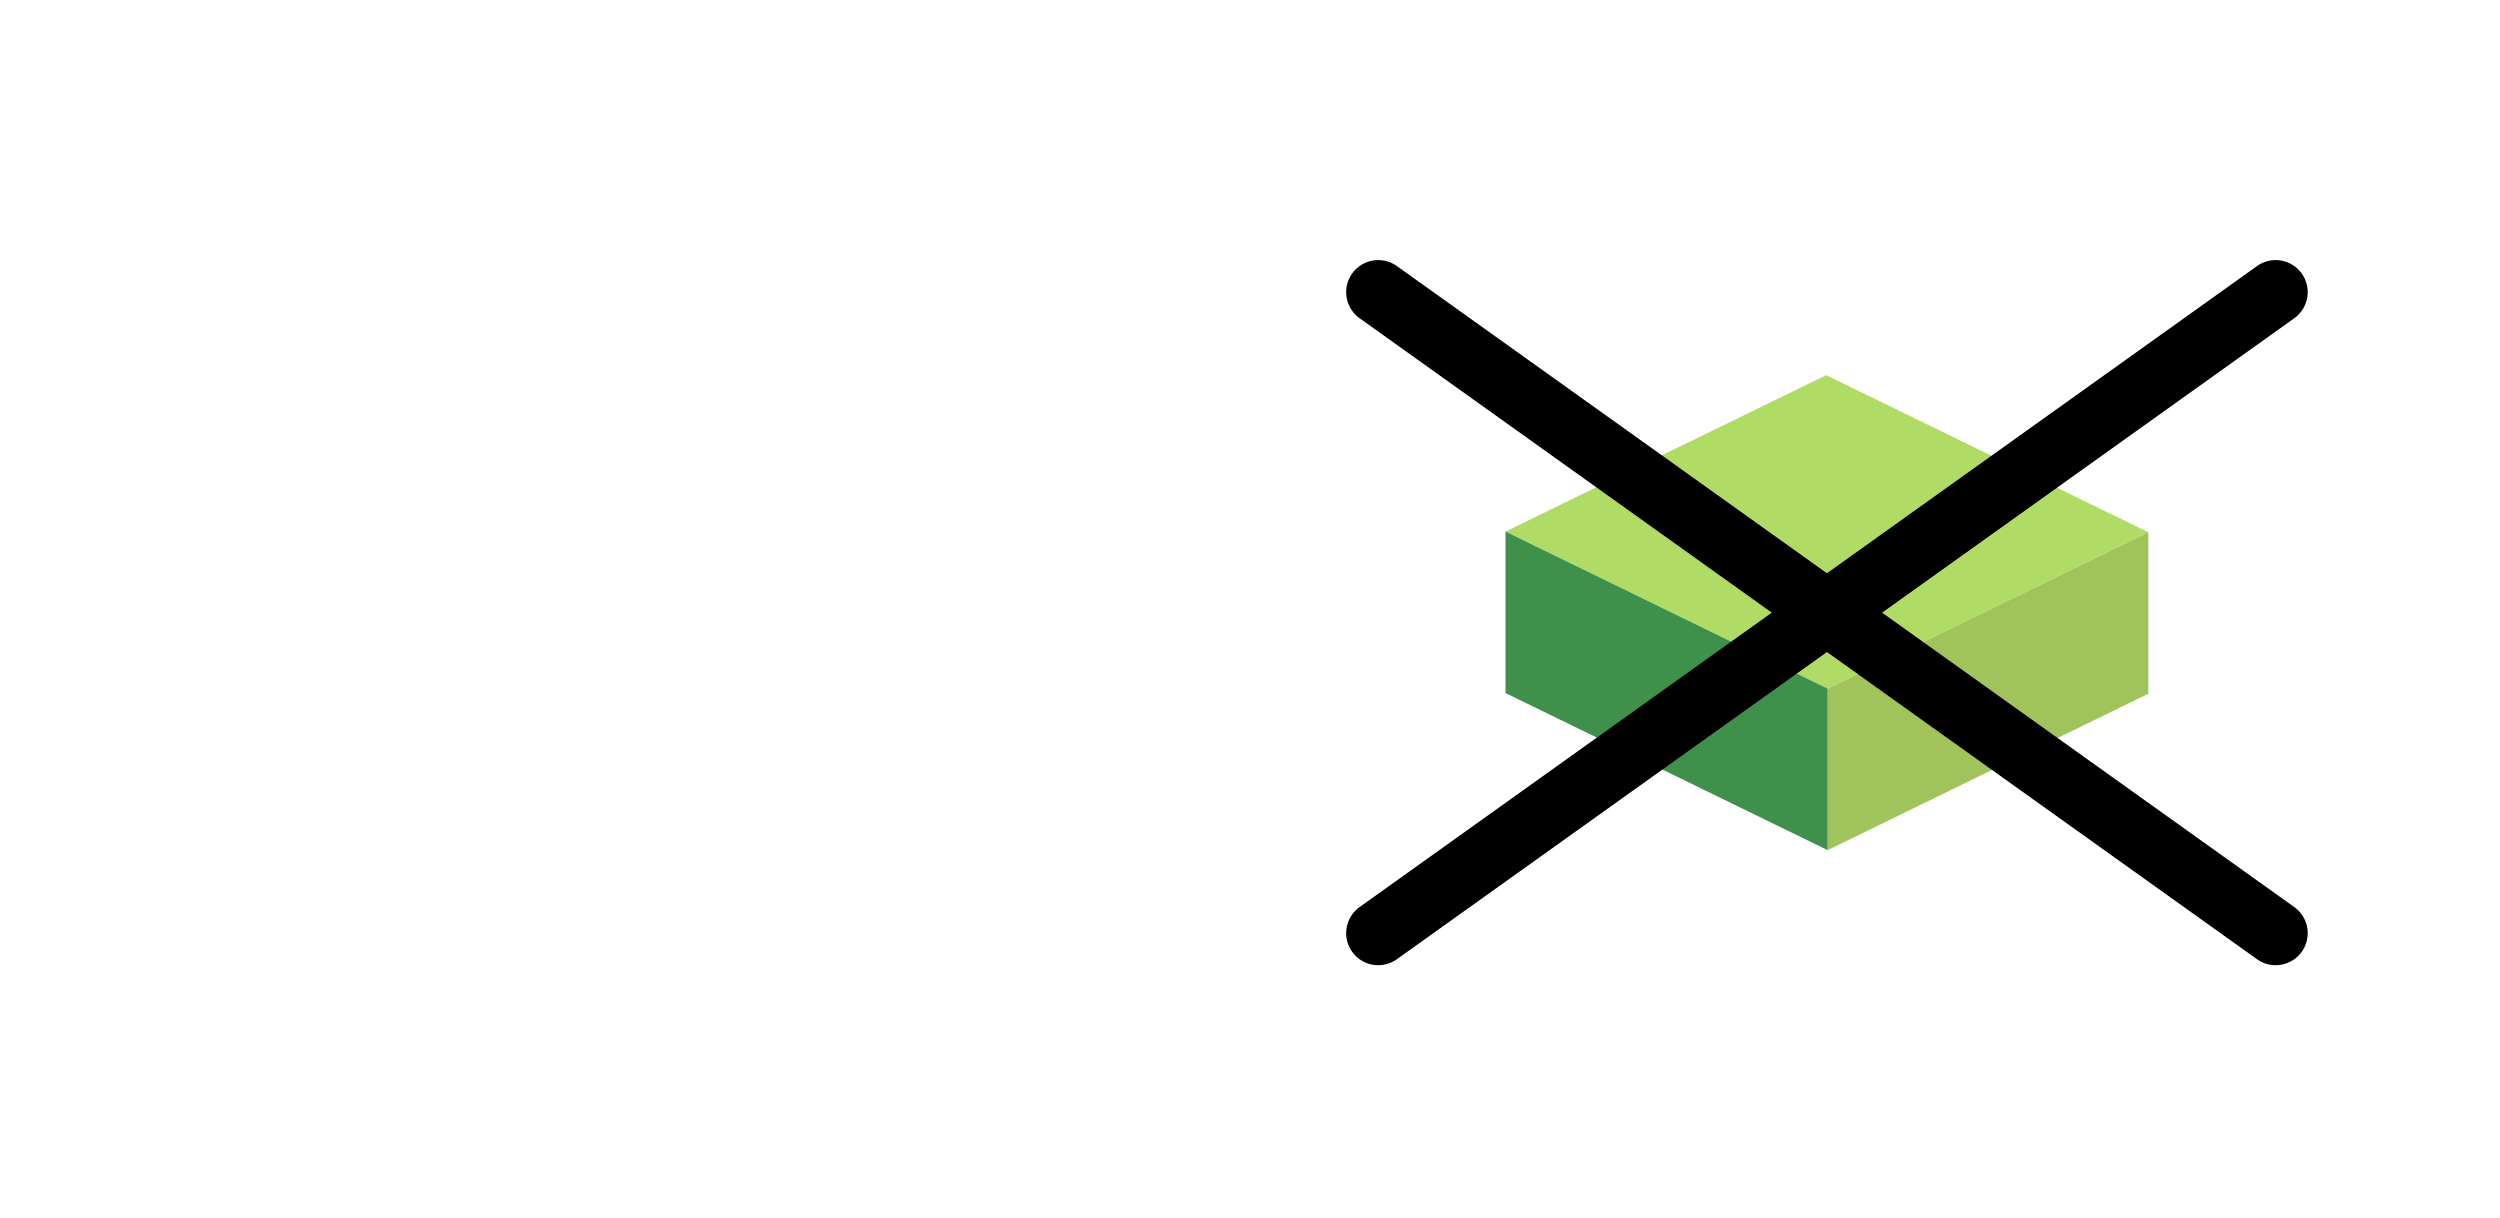 <?xml version="1.0" encoding="UTF-8" standalone="no"?>
<svg
   xmlns:dc="http://purl.org/dc/elements/1.1/"
   xmlns:cc="http://creativecommons.org/ns#"
   xmlns:rdf="http://www.w3.org/1999/02/22-rdf-syntax-ns#"
   xmlns:svg="http://www.w3.org/2000/svg"
   xmlns="http://www.w3.org/2000/svg"
   xmlns:sodipodi="http://sodipodi.sourceforge.net/DTD/sodipodi-0.dtd"
   xmlns:inkscape="http://www.inkscape.org/namespaces/inkscape"
   width="51.594mm"
   height="25.135mm"
   viewBox="0 0 51.594 25.135"
   version="1.1"
   id="svg8"
   inkscape:version="1.0.2 (e86c870879, 2021-01-15)"
   sodipodi:docname="if_empty_n.svg">
  <defs
     id="defs2">
    <inkscape:perspective
       sodipodi:type="inkscape:persp3d"
       inkscape:vp_x="-9.568108 : 4.6666777 : 0"
       inkscape:vp_y="-1.2859589e-14 : 70.004335 : 0"
       inkscape:vp_z="9.568108 : 4.6666779 : 0"
       inkscape:persp3d-origin="126.22701 : 212.29219 : 1"
       id="perspective1170-3-3" />
    <inkscape:perspective
       sodipodi:type="inkscape:persp3d"
       inkscape:vp_x="-1.2226001 : -0.59630192 : 0"
       inkscape:vp_y="99.885732 : 553.89587 : 1"
       inkscape:vp_z="1.2226001 : -0.59630192 : 0"
       inkscape:persp3d-origin="100.51393 : 562.87827 : 1"
       id="perspective1170-9-1-2" />
    <inkscape:perspective
       sodipodi:type="inkscape:persp3d"
       inkscape:vp_x="-1.2226001 : -0.59630192 : 0"
       inkscape:vp_y="99.902982 : 555.94541 : 1"
       inkscape:vp_z="1.2226001 : -0.59630192 : 0"
       inkscape:persp3d-origin="100.5312 : 564.92781 : 1"
       id="perspective1170-9-1" />
    <inkscape:perspective
       sodipodi:type="inkscape:persp3d"
       inkscape:vp_x="-9.5681078 : 4.666678 : 0"
       inkscape:vp_y="-1.2859589e-14 : 70.004339 : 0"
       inkscape:vp_z="9.5681078 : 4.6666782 : 0"
       inkscape:persp3d-origin="126.22701 : 216.553 : 1"
       id="perspective1170-3-3-0" />
    <inkscape:perspective
       sodipodi:type="inkscape:persp3d"
       inkscape:vp_x="-1.2226001 : -0.59630196 : 0"
       inkscape:vp_y="99.88573 : 558.1567 : 1"
       inkscape:vp_z="1.2226001 : -0.59630196 : 0"
       inkscape:persp3d-origin="100.51393 : 567.1391 : 1"
       id="perspective1170-9-1-2-8" />
    <inkscape:perspective
       sodipodi:type="inkscape:persp3d"
       inkscape:vp_x="-1.2226001 : -0.59630196 : 0"
       inkscape:vp_y="99.90298 : 560.20624 : 1"
       inkscape:vp_z="1.2226001 : -0.59630196 : 0"
       inkscape:persp3d-origin="100.5312 : 569.18864 : 1"
       id="perspective1170-9-1-8" />
    <inkscape:perspective
       sodipodi:type="inkscape:persp3d"
       inkscape:vp_x="-9.5681078 : 4.666678 : 0"
       inkscape:vp_y="-1.2859589e-14 : 70.004339 : 0"
       inkscape:vp_z="9.5681078 : 4.6666782 : 0"
       inkscape:persp3d-origin="126.22701 : 216.553 : 1"
       id="perspective1170-3-3-6" />
    <inkscape:perspective
       sodipodi:type="inkscape:persp3d"
       inkscape:vp_x="-1.2226001 : -0.59630196 : 0"
       inkscape:vp_y="99.88573 : 558.1567 : 1"
       inkscape:vp_z="1.2226001 : -0.59630196 : 0"
       inkscape:persp3d-origin="100.51393 : 567.1391 : 1"
       id="perspective1170-9-1-2-1" />
    <inkscape:perspective
       sodipodi:type="inkscape:persp3d"
       inkscape:vp_x="-1.2226001 : -0.59630196 : 0"
       inkscape:vp_y="99.90298 : 560.20624 : 1"
       inkscape:vp_z="1.2226001 : -0.59630196 : 0"
       inkscape:persp3d-origin="100.5312 : 569.18864 : 1"
       id="perspective1170-9-1-1" />
  </defs>
  <sodipodi:namedview
     id="base"
     pagecolor="#ffffff"
     bordercolor="#666666"
     borderopacity="1.0"
     inkscape:pageopacity="0.0"
     inkscape:pageshadow="2"
     inkscape:zoom="1.4"
     inkscape:cx="97.277759"
     inkscape:cy="171.71333"
     inkscape:document-units="mm"
     inkscape:current-layer="layer1"
     inkscape:document-rotation="0"
     showgrid="true"
     inkscape:snap-bbox="false"
     inkscape:object-paths="true"
     inkscape:snap-intersection-paths="true"
     inkscape:snap-grids="true"
     inkscape:snap-smooth-nodes="true"
     showguides="true"
     inkscape:guide-bbox="true"
     inkscape:snap-nodes="true"
     inkscape:snap-object-midpoints="true"
     inkscape:window-width="1762"
     inkscape:window-height="1016"
     inkscape:window-x="523"
     inkscape:window-y="27"
     inkscape:window-maximized="0"
     inkscape:snap-page="true"
     inkscape:snap-others="false"
     inkscape:bbox-paths="true"
     inkscape:bbox-nodes="true"
     fit-margin-top="0"
     fit-margin-left="0"
     fit-margin-right="0"
     fit-margin-bottom="0">
    <inkscape:grid
       type="xygrid"
       id="grid835"
       originx="169.995"
       originy="413.411" />
    <sodipodi:guide
       position="320.2,-171.053"
       orientation="0,-1"
       id="guide3859" />
  </sodipodi:namedview>
  <g
     inkscape:label="Layer 1"
     inkscape:groupmode="layer"
     id="layer1"
     transform="translate(169.995,413.411)">
    <g
       id="g3870"
       transform="translate(-237.306,-417.194)">
      <g
         id="g3857">
        <g
           id="g3402">
          <g
             id="g1715"
             transform="translate(-49.748,-68.238)">
            <path
               d="m 148.129,82.991 6.648,3.242 6.618,-3.228 -6.648,-3.242 z"
               style="fill:#b0dc66;fill-opacity:1;fill-rule:evenodd;stroke:none;stroke-width:1;stroke-linecap:round;stroke-linejoin:round"
               id="path1698" />
            <path
               d="m 154.777,86.233 v 3.333 l 6.618,-3.228 v -3.333 z"
               style="fill:#a1c35b;fill-opacity:1;fill-rule:evenodd;stroke:none;stroke-width:1;stroke-linecap:round;stroke-linejoin:round"
               id="path1700" />
            <path
               d="m 148.129,82.991 6.648,3.242 v 3.333 l -6.648,-3.242 z"
               style="fill:#3e904b;fill-opacity:1;fill-rule:evenodd;stroke:none;stroke-width:1;stroke-linecap:round;stroke-linejoin:round"
               id="path1702" />
          </g>
        </g>
      </g>
    </g>
    <path
       id="path1290"
       style="font-variation-settings:normal;vector-effect:none;fill:#57e389;fill-opacity:1;stroke:#000000;stroke-width:1.323;stroke-linecap:round;stroke-linejoin:round;stroke-miterlimit:4;stroke-dasharray:none;stroke-dashoffset:0;stroke-opacity:1;stop-color:#000000"
       d="m -123.031,-394.153 -18.521,-13.229 m 18.521,0 -18.521,13.229" />
  </g>
</svg>
